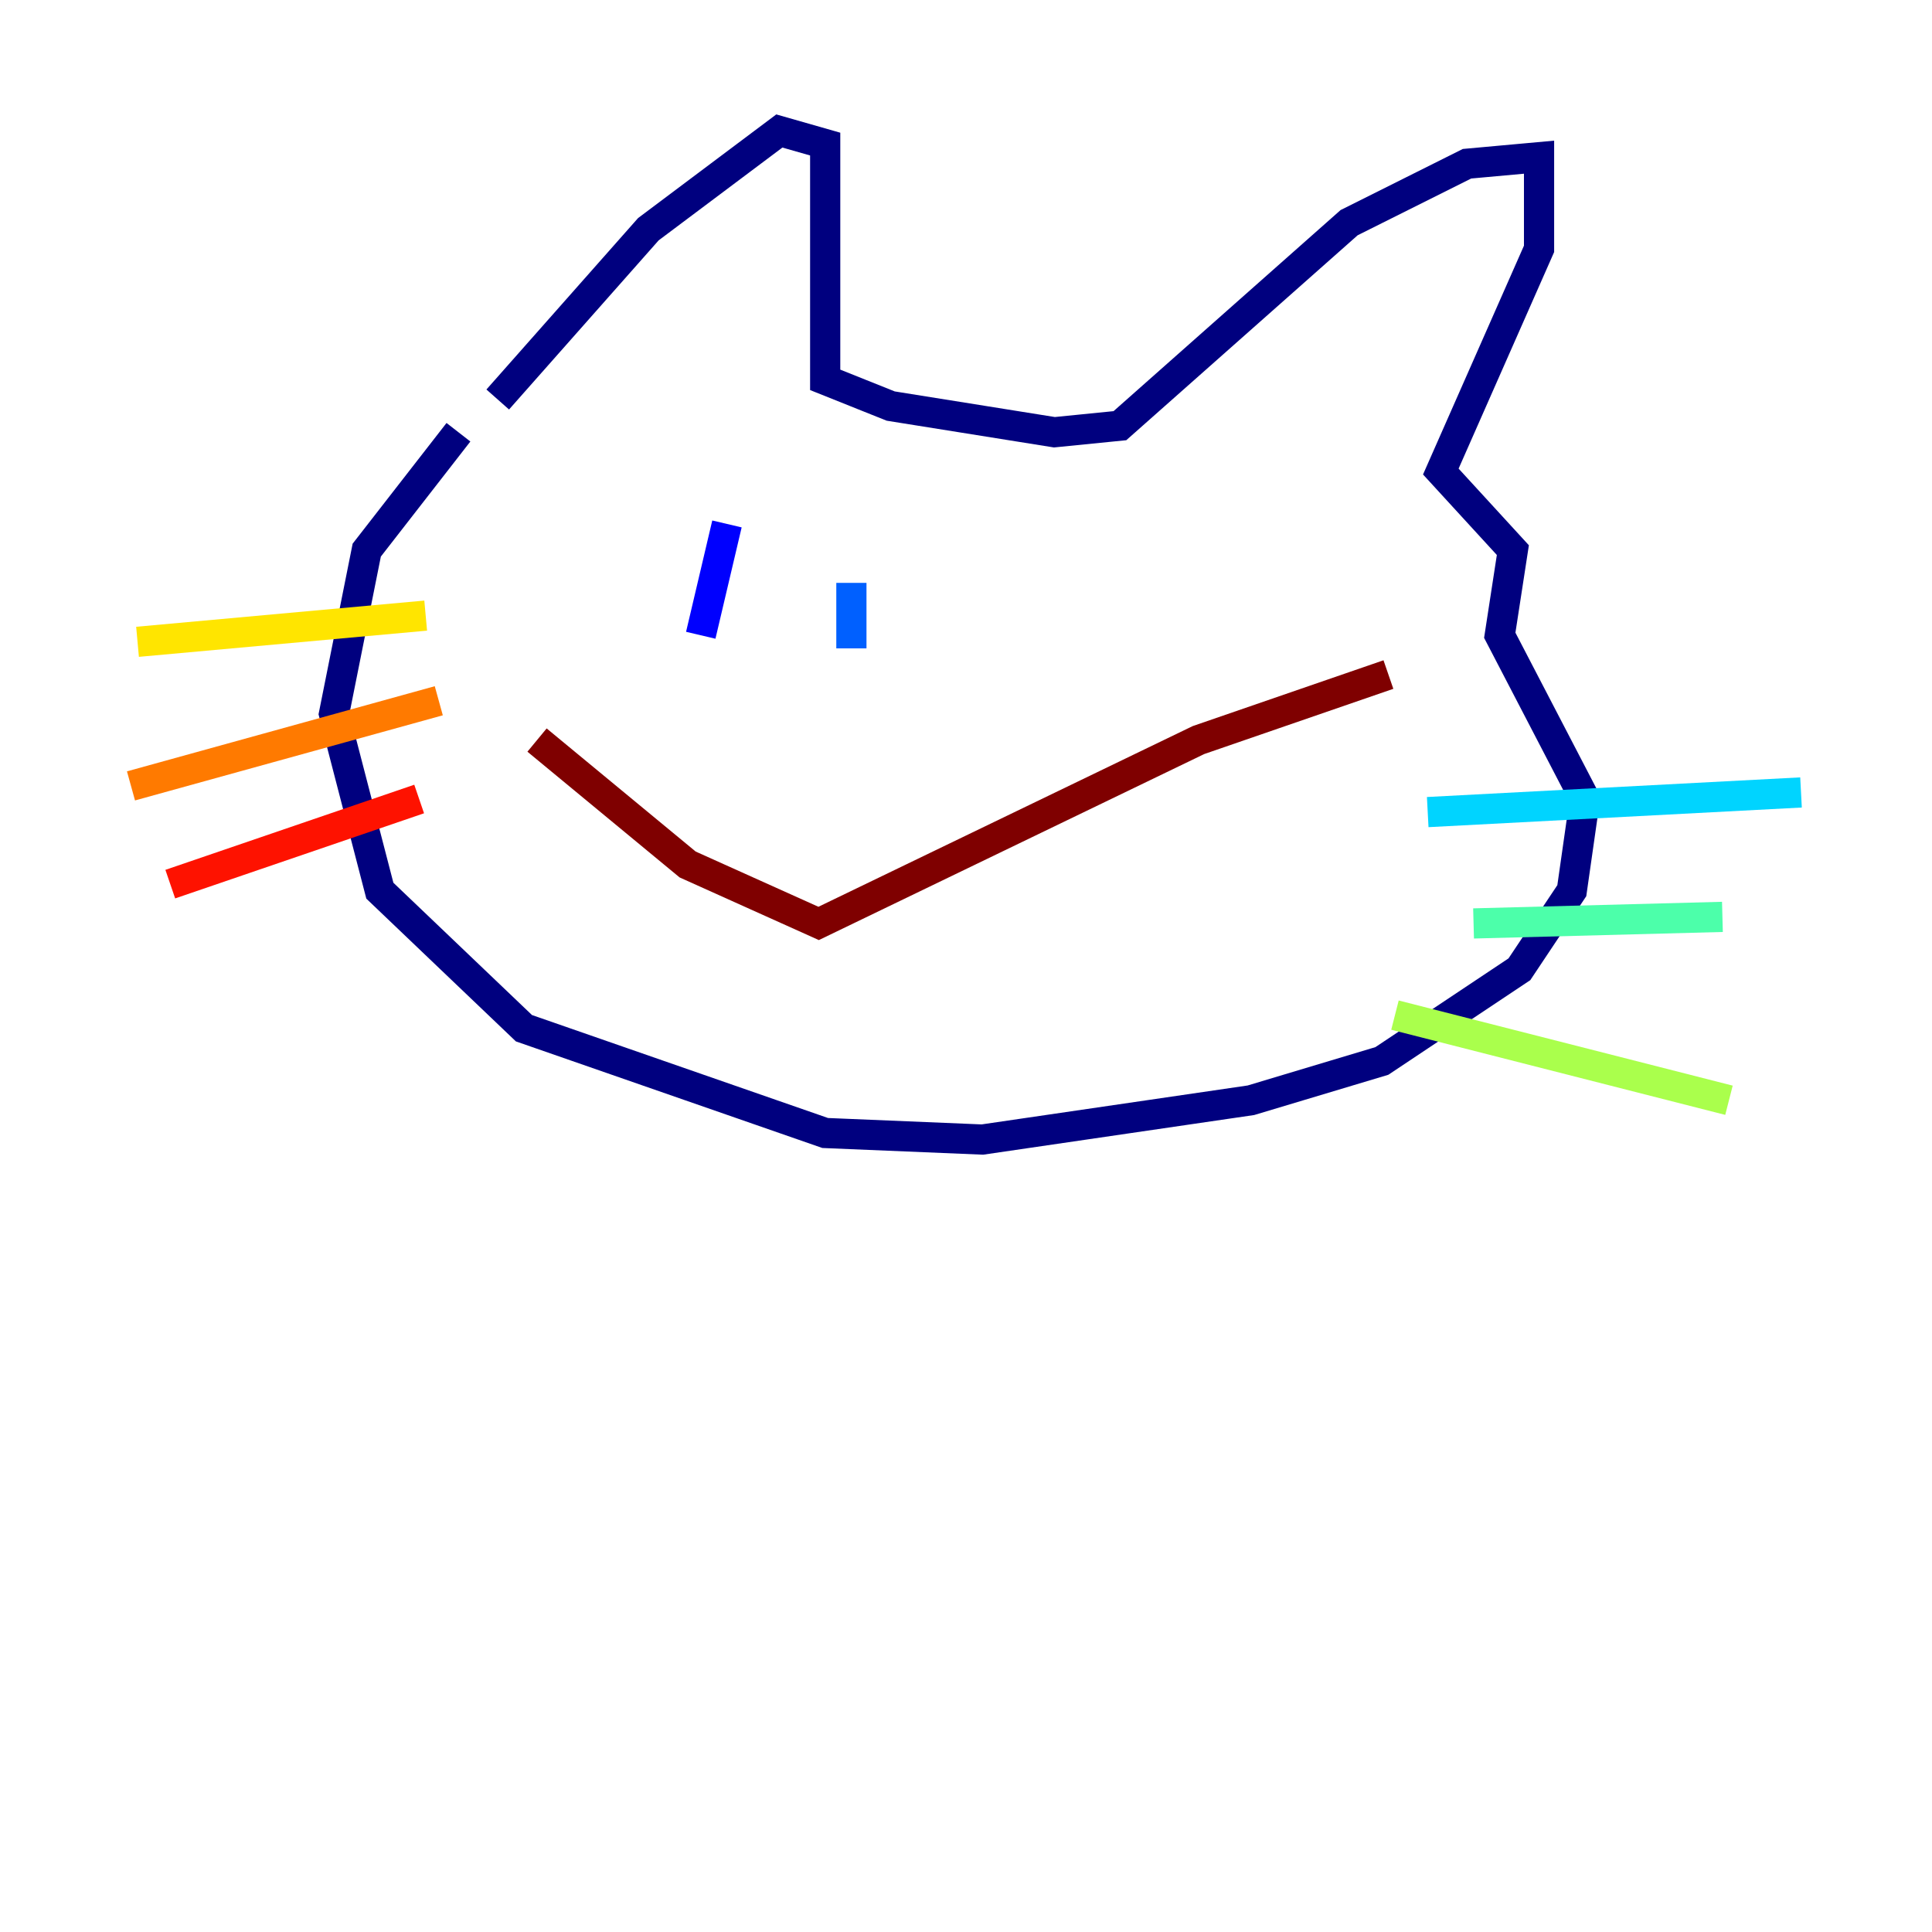 <?xml version="1.0" encoding="utf-8" ?>
<svg baseProfile="tiny" height="128" version="1.2" viewBox="0,0,128,128" width="128" xmlns="http://www.w3.org/2000/svg" xmlns:ev="http://www.w3.org/2001/xml-events" xmlns:xlink="http://www.w3.org/1999/xlink"><defs /><polyline fill="none" points="32.976,26.468 42.956,15.186 51.634,8.678 54.671,9.546 54.671,25.166 59.01,26.902 69.858,28.637 74.197,28.203 89.383,14.752 97.193,10.848 101.966,10.414 101.966,16.488 95.458,31.241 100.231,36.447 99.363,42.088 105.003,52.936 104.136,59.01 100.664,64.217 91.552,70.291 82.875,72.895 65.085,75.498 54.671,75.064 34.712,68.122 25.166,59.01 22.129,47.295 24.298,36.447 30.373,28.637" stroke="#00007f" stroke-width="2" /><polyline fill="none" points="48.163,34.712 46.427,42.088" stroke="#0000fe" stroke-width="2" /><polyline fill="none" points="56.407,38.617 56.407,42.956" stroke="#0060ff" stroke-width="2" /><polyline fill="none" points="94.59,53.803 119.322,52.502" stroke="#00d4ff" stroke-width="2" /><polyline fill="none" points="97.627,61.18 114.115,60.746" stroke="#4cffaa" stroke-width="2" /><polyline fill="none" points="92.42,67.254 114.549,72.895" stroke="#aaff4c" stroke-width="2" /><polyline fill="none" points="9.112,42.522 28.203,40.786" stroke="#ffe500" stroke-width="2" /><polyline fill="none" points="8.678,52.068 29.071,46.427" stroke="#ff7a00" stroke-width="2" /><polyline fill="none" points="11.281,58.576 27.77,52.936" stroke="#fe1200" stroke-width="2" /><polyline fill="none" points="35.58,49.031 45.559,57.275 54.237,61.18 79.403,49.031 91.986,44.691" stroke="#7f0000" stroke-width="2" /></svg>